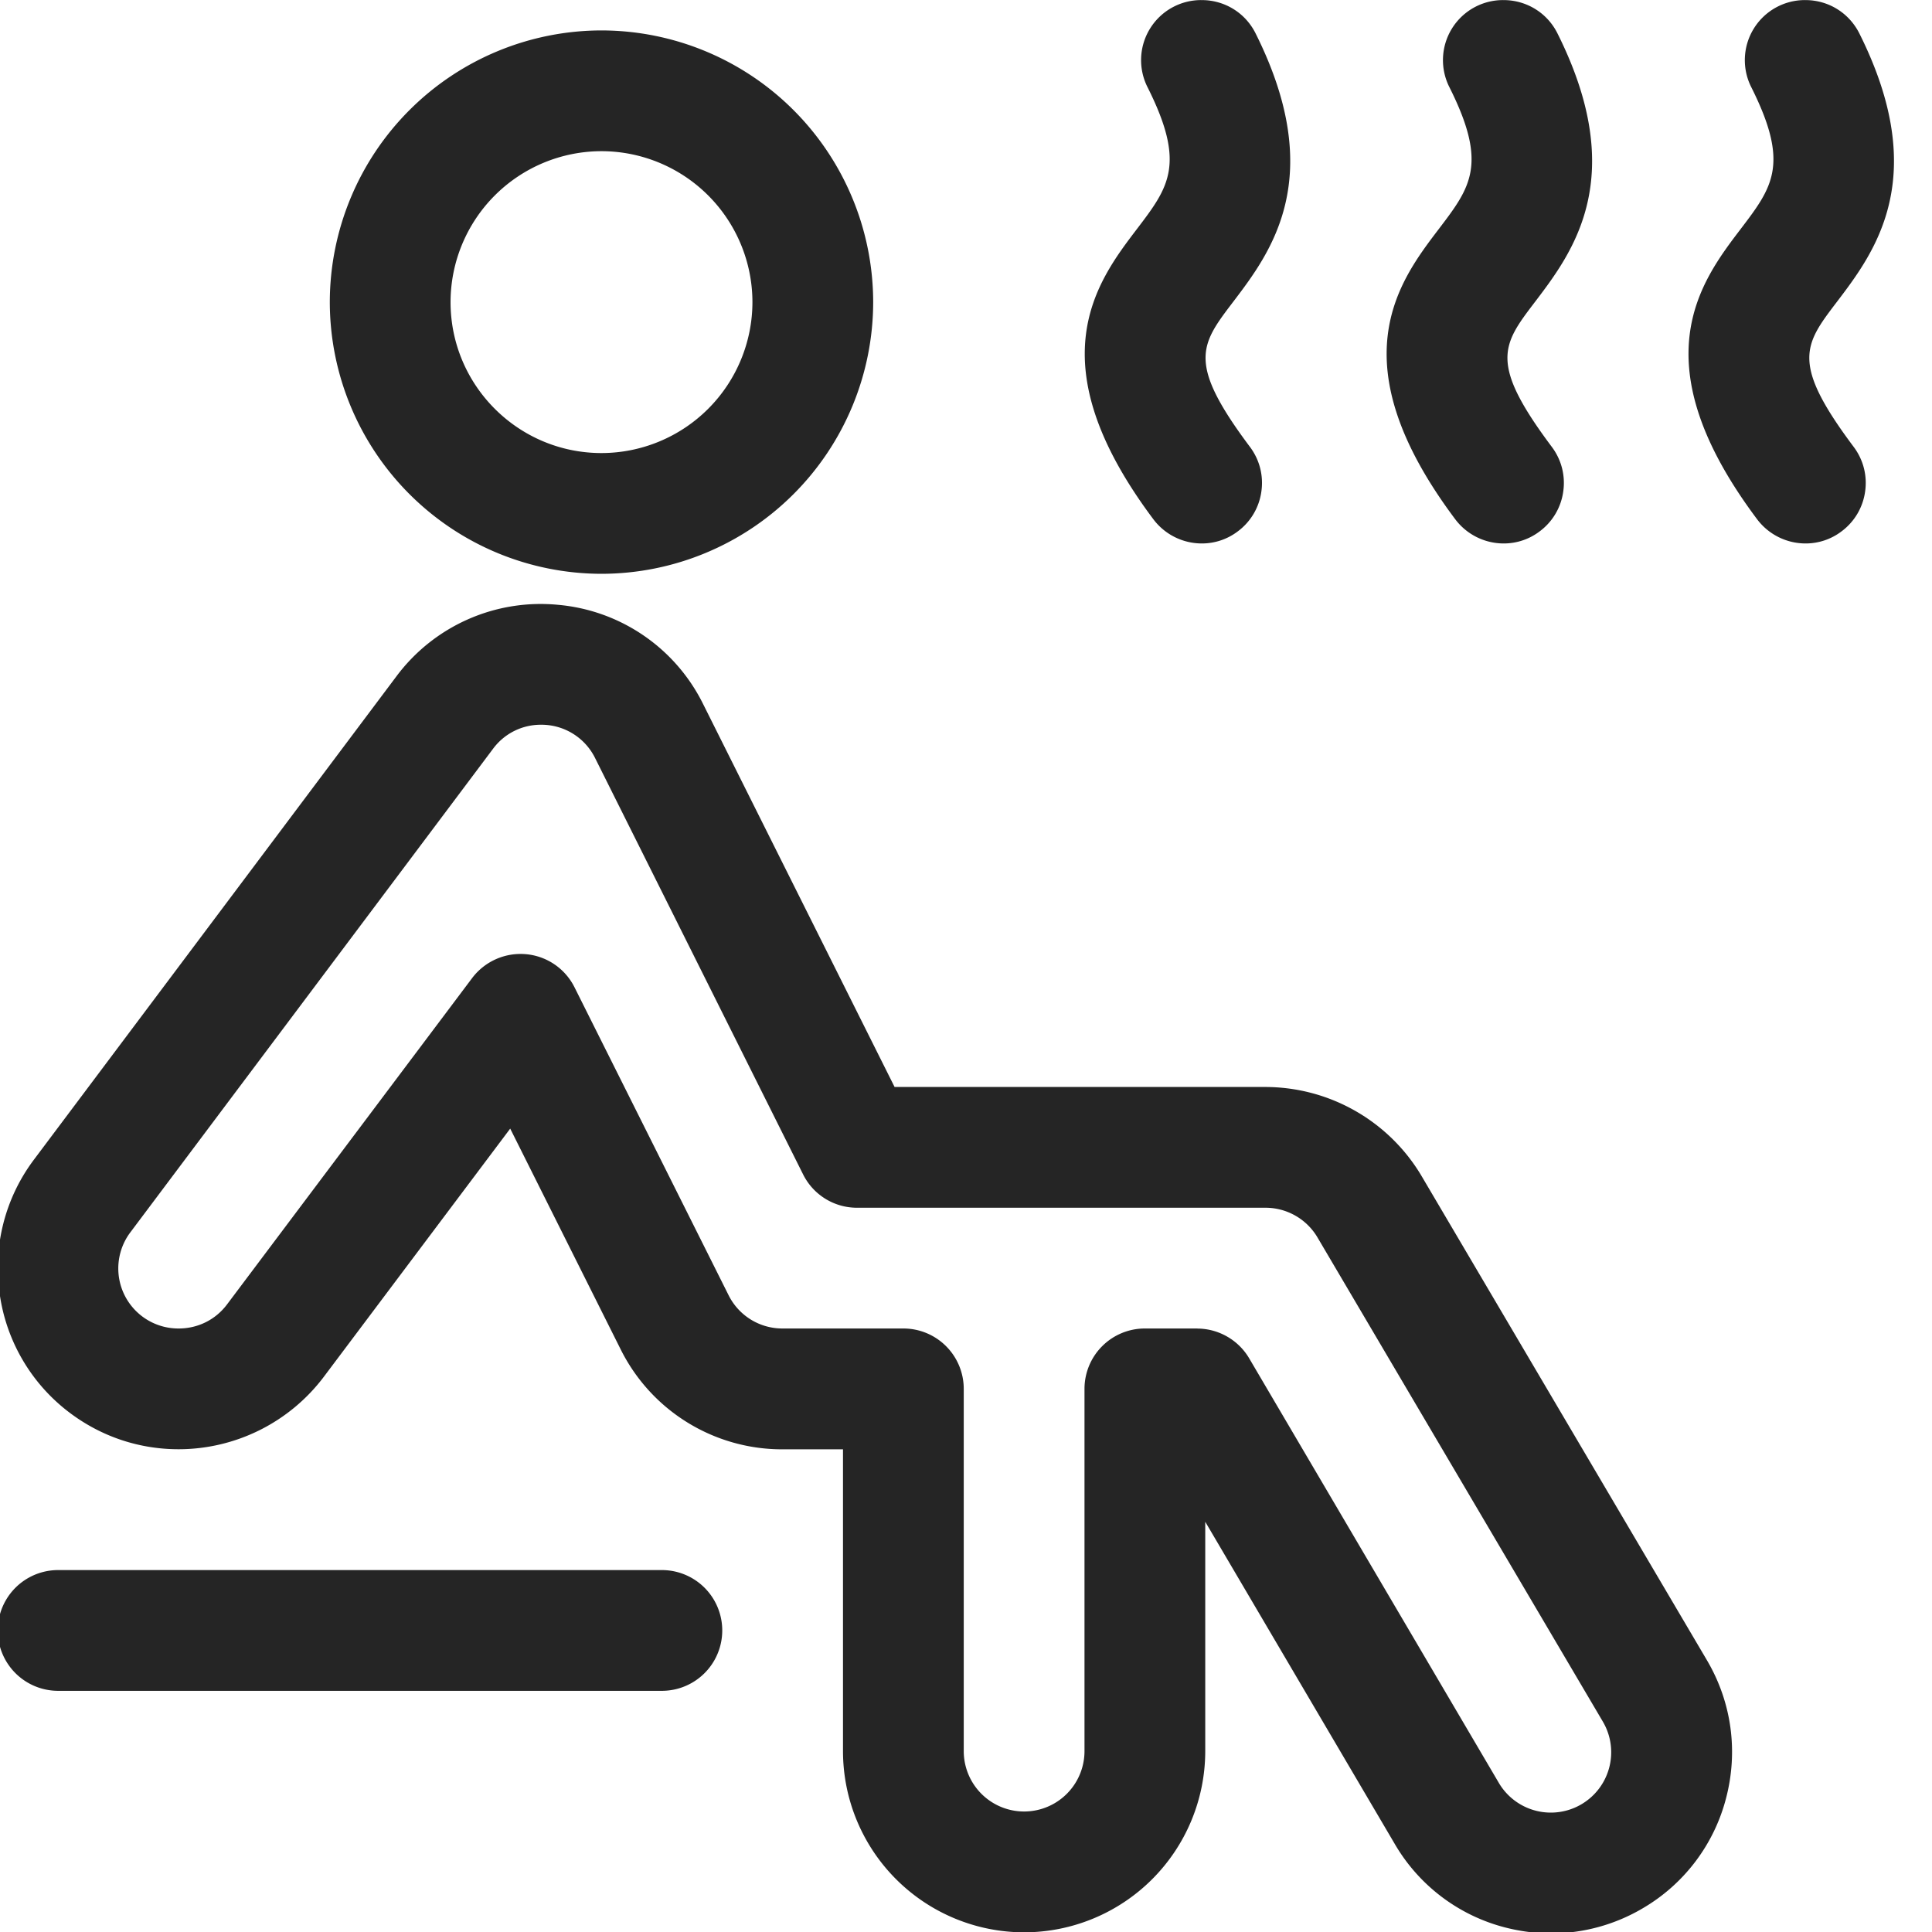 <svg width="24" height="24" fill="none" xmlns="http://www.w3.org/2000/svg"><g clip-path="url('#clip0_2779_715')" fill="#252525"><path d="M.722 21.004a.75.75 0 0 1 0-1.5h7.5a.75.75 0 0 1 0 1.5h-7.5Z"/><path d="M19.269 24.017c-.191 0-.383-.025-.57-.073a2.231 2.231 0 0 1-1.374-1.04l-2.353-4v2.85a2.252 2.252 0 0 1-2.25 2.25 2.252 2.252 0 0 1-2.25-2.25v-3.75h-.75a2.24 2.24 0 0 1-2.013-1.244l-1.371-2.74-2.316 3.084a2.262 2.262 0 0 1-1.802.899c-.489 0-.955-.155-1.347-.448a2.235 2.235 0 0 1-.877-1.482 2.236 2.236 0 0 1 .426-1.668l4.5-6a2.236 2.236 0 0 1 2.008-.892 2.23 2.23 0 0 1 1.805 1.234l2.378 4.756h4.609a2.26 2.26 0 0 1 1.929 1.092 105469.687 105469.687 0 0 0 3.555 6.032c.304.518.388 1.124.237 1.706a2.231 2.231 0 0 1-1.039 1.374c-.345.203-.738.31-1.135.31Zm-4.397-7.513c.265 0 .512.142.646.37l3.1 5.272a.749.749 0 1 0 1.294-.758l-3.551-6.025a.75.75 0 0 0-.64-.36h-5.073a.747.747 0 0 1-.671-.413L7.393 9.418a.743.743 0 0 0-.675-.415.736.736 0 0 0-.592.297l-4.504 6.005a.746.746 0 0 0 .598 1.198c.24 0 .459-.11.601-.3l3.044-4.053a.754.754 0 0 1 .666-.297.748.748 0 0 1 .605.41l1.914 3.825a.746.746 0 0 0 .671.415h1.501a.75.75 0 0 1 .75.75v4.5a.75.75 0 0 0 1.5 0v-4.5a.75.75 0 0 1 .75-.75h.65ZM7.472 7.128a3.379 3.379 0 0 1-3.375-3.375A3.379 3.379 0 0 1 7.472.378a3.379 3.379 0 0 1 3.375 3.375 3.379 3.379 0 0 1-3.375 3.375Zm0-5.25a1.877 1.877 0 0 0-1.875 1.875c0 1.034.84 1.875 1.875 1.875a1.877 1.877 0 0 0 1.875-1.875 1.877 1.877 0 0 0-1.875-1.875ZM22.428 6.751a.753.753 0 0 1-.6-.3c-1.463-1.952-.706-2.948-.204-3.607.394-.518.611-.803.133-1.757a.746.746 0 0 1 .67-1.086c.286 0 .543.159.671.415.895 1.79.187 2.72-.281 3.336-.406.533-.573.754.21 1.799.12.16.171.358.142.556a.742.742 0 0 1-.293.494.735.735 0 0 1-.448.15ZM18.678 6.751a.753.753 0 0 1-.6-.3c-1.463-1.952-.706-2.948-.204-3.607.394-.518.611-.803.133-1.757a.746.746 0 0 1 .67-1.086c.286 0 .544.159.671.415.895 1.79.187 2.72-.281 3.336-.406.533-.573.754.21 1.799.12.16.171.358.142.556a.742.742 0 0 1-.293.494.735.735 0 0 1-.448.15ZM14.928 6.751a.753.753 0 0 1-.6-.3c-1.463-1.952-.706-2.948-.204-3.607.394-.518.611-.803.133-1.757a.746.746 0 0 1 .67-1.086c.287 0 .544.159.671.415.895 1.79.187 2.72-.281 3.336-.406.533-.573.754.21 1.799.12.16.171.358.142.556a.742.742 0 0 1-.293.494.735.735 0 0 1-.448.15Z"/></g><defs><clipPath id="clip0_2779_715"><path fill="#fff" d="M0 0h24v24H0z"/></clipPath></defs></svg>